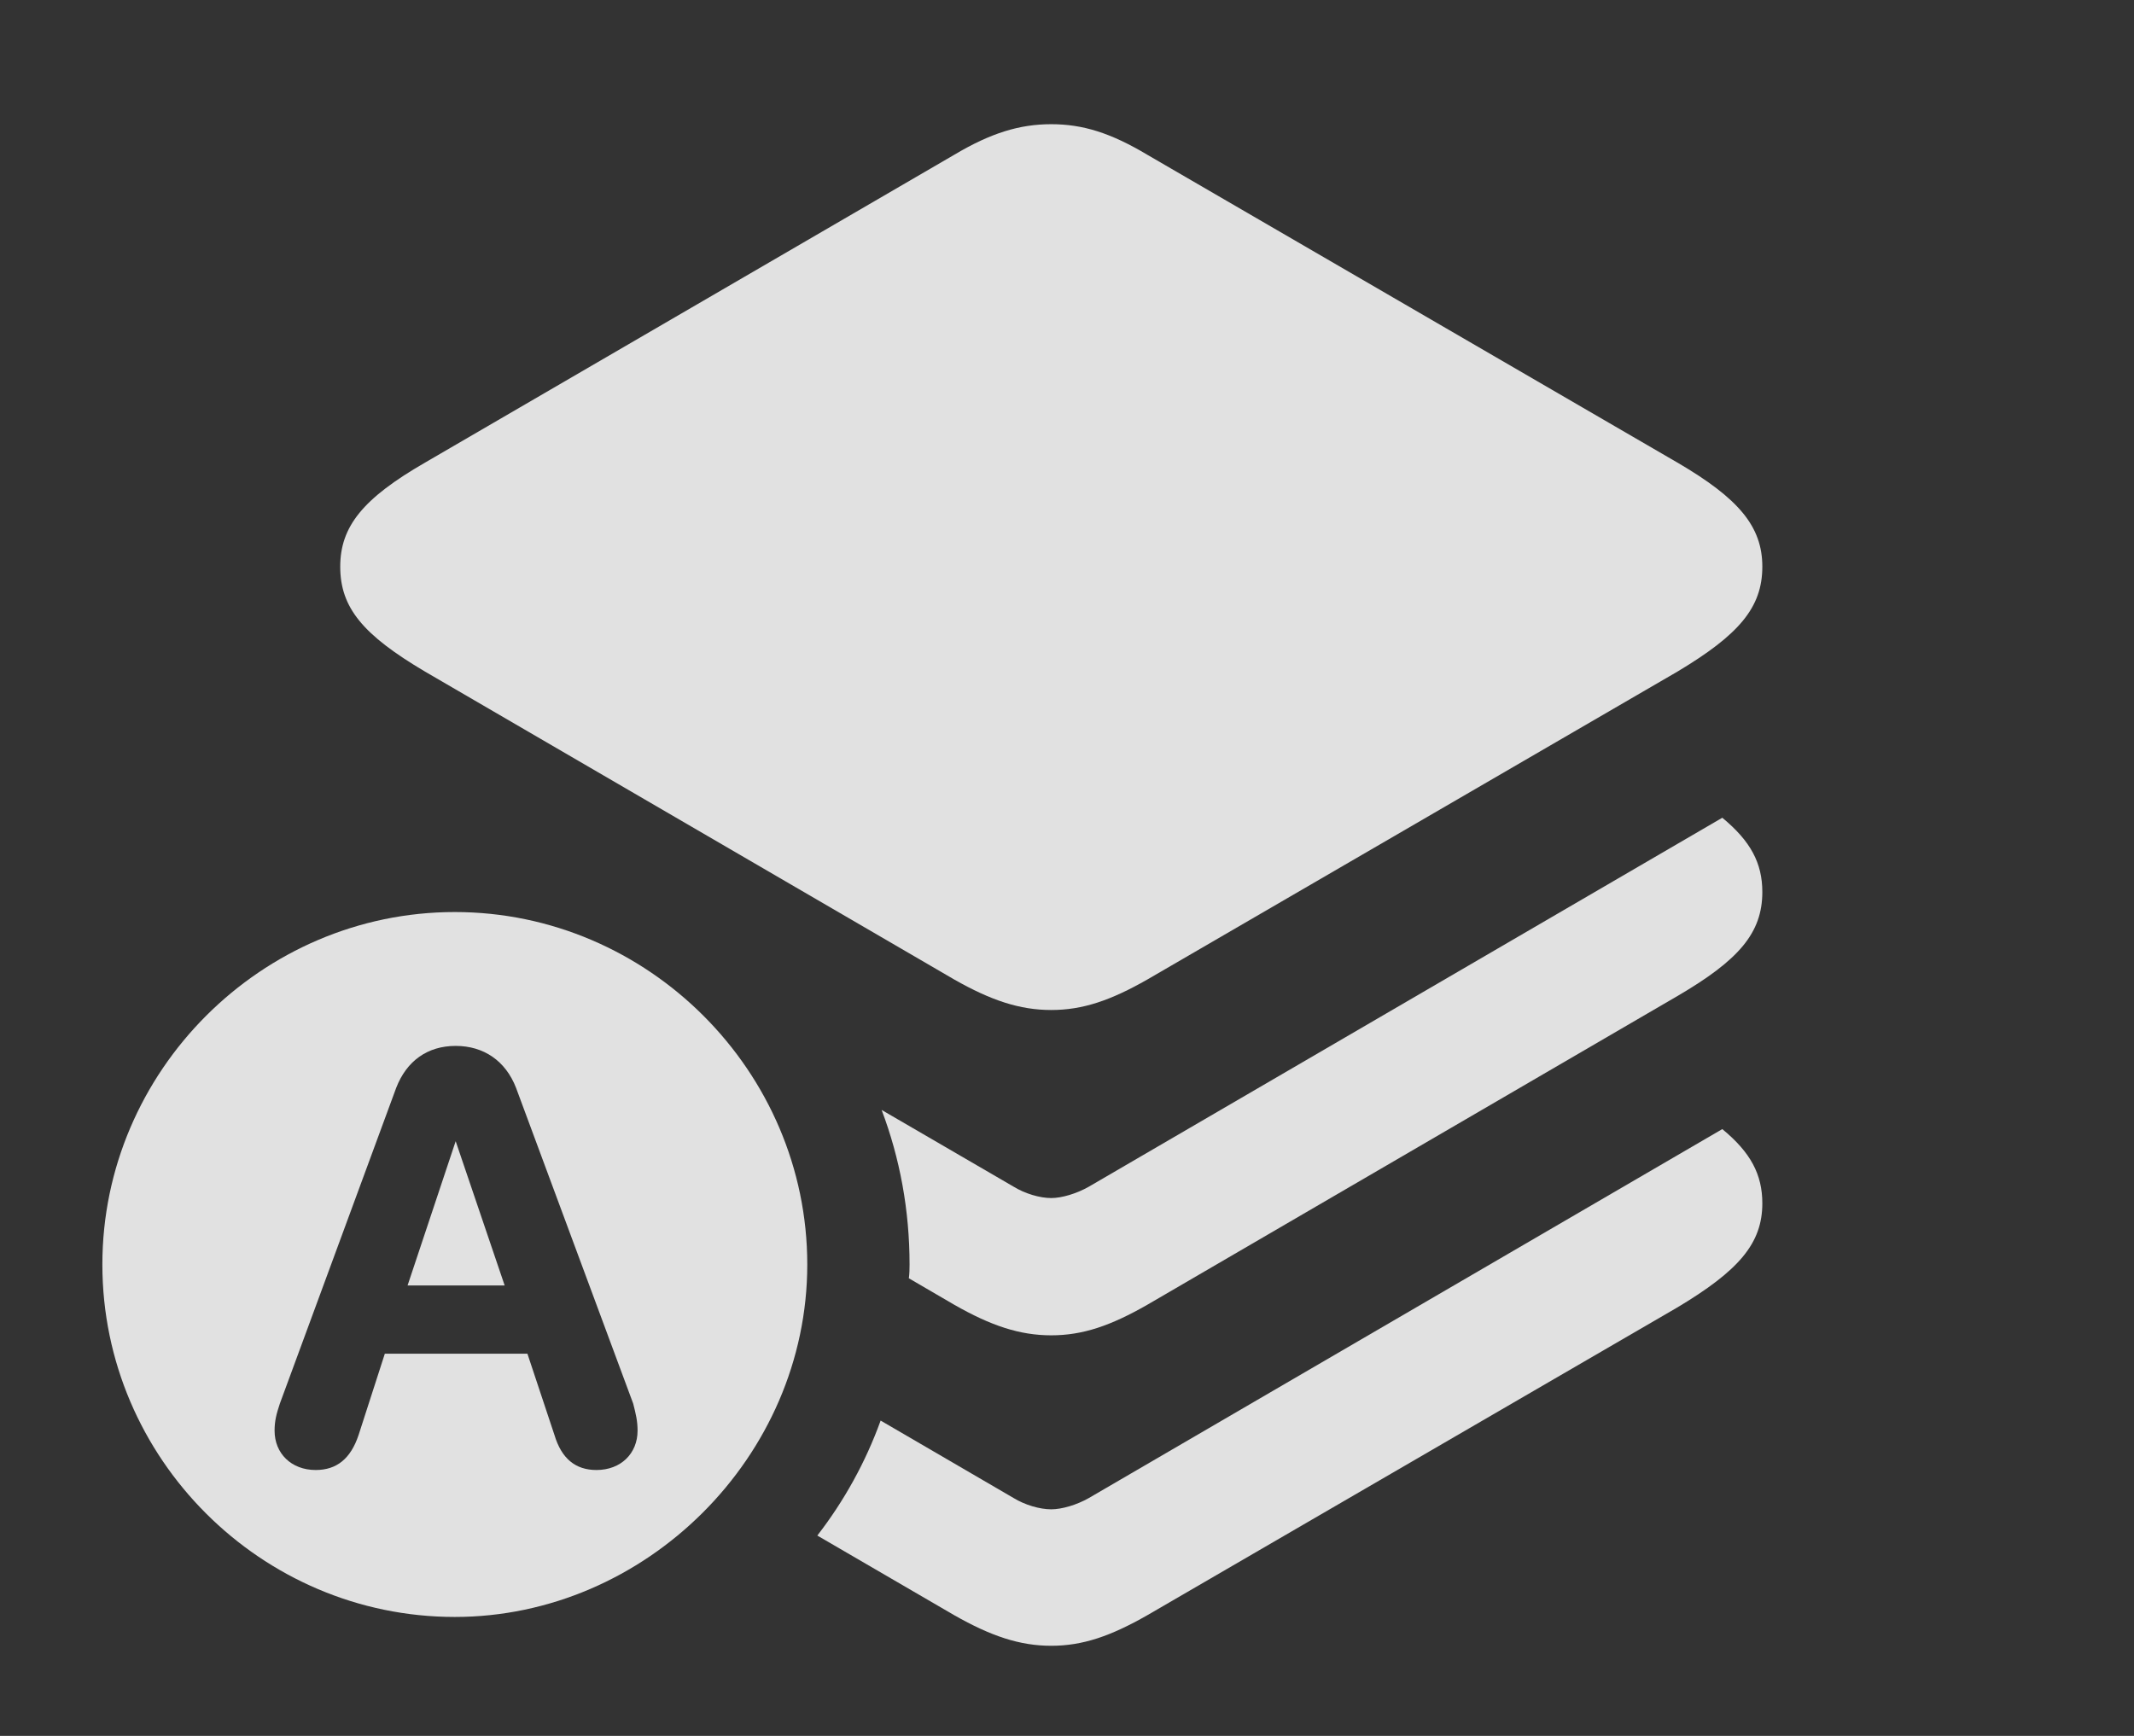 <?xml version="1.0" encoding="UTF-8"?>
<!--Generator: Apple Native CoreSVG 232.5-->
<!DOCTYPE svg
PUBLIC "-//W3C//DTD SVG 1.1//EN"
       "http://www.w3.org/Graphics/SVG/1.1/DTD/svg11.dtd">
<svg version="1.1" xmlns="http://www.w3.org/2000/svg" xmlns:xlink="http://www.w3.org/1999/xlink" width="23.828" height="19.385">
 <rect width="100%" height="100%" fill="#333333" stroke="none"/>
 <g>
  <rect height="19.385" opacity="0" width="23.828" x="0" y="0"/>
  <path d="M19.678 13.438C19.678 13.887 19.414 14.19 18.73 14.6L12.812 18.037C12.402 18.271 12.09 18.379 11.738 18.379C11.387 18.379 11.065 18.271 10.654 18.037L9.126 17.148C9.425 16.762 9.665 16.329 9.833 15.864L11.318 16.729C11.445 16.807 11.611 16.855 11.738 16.855C11.855 16.855 12.021 16.807 12.158 16.729L19.231 12.609C19.547 12.869 19.678 13.115 19.678 13.438Z" fill="#ffffff" fill-opacity="0.85"/>
  <path d="M19.678 9.961C19.678 10.42 19.414 10.723 18.73 11.123L12.812 14.57C12.402 14.805 12.09 14.912 11.738 14.912C11.387 14.912 11.065 14.805 10.654 14.57L10.148 14.275C10.155 14.225 10.156 14.173 10.156 14.121C10.156 13.515 10.048 12.933 9.844 12.395L11.318 13.252C11.445 13.33 11.611 13.379 11.738 13.379C11.855 13.379 12.021 13.33 12.158 13.252L19.231 9.132C19.547 9.393 19.678 9.638 19.678 9.961Z" fill="#ffffff" fill-opacity="0.85"/>
  <path d="M12.812 1.729L18.73 5.166C19.414 5.566 19.678 5.879 19.678 6.328C19.678 6.787 19.414 7.09 18.73 7.5L12.812 10.938C12.402 11.172 12.09 11.279 11.738 11.279C11.387 11.279 11.065 11.172 10.654 10.938L4.746 7.5C4.053 7.09 3.799 6.787 3.799 6.328C3.799 5.879 4.053 5.566 4.746 5.166L10.654 1.729C11.065 1.484 11.387 1.387 11.738 1.387C12.09 1.387 12.402 1.484 12.812 1.729Z" fill="#ffffff" fill-opacity="0.85"/>
  <path d="M9.014 14.121C9.014 16.27 7.207 18.057 5.078 18.057C2.92 18.057 1.143 16.289 1.143 14.121C1.143 11.963 2.92 10.185 5.078 10.185C7.236 10.185 9.014 11.963 9.014 14.121ZM4.424 12.148L3.125 15.674C3.086 15.791 3.066 15.869 3.066 15.977C3.066 16.23 3.252 16.416 3.525 16.416C3.76 16.416 3.916 16.289 4.004 16.025L4.297 15.117L5.889 15.117L6.191 16.025C6.27 16.289 6.426 16.416 6.66 16.416C6.934 16.416 7.119 16.23 7.119 15.977C7.119 15.869 7.1 15.791 7.07 15.674L5.762 12.148C5.645 11.846 5.4 11.68 5.088 11.68C4.775 11.68 4.541 11.846 4.424 12.148ZM5.635 14.355L4.551 14.355L5.088 12.744Z" fill="#ffffff" fill-opacity="0.85"/>
 </g>
</svg>
